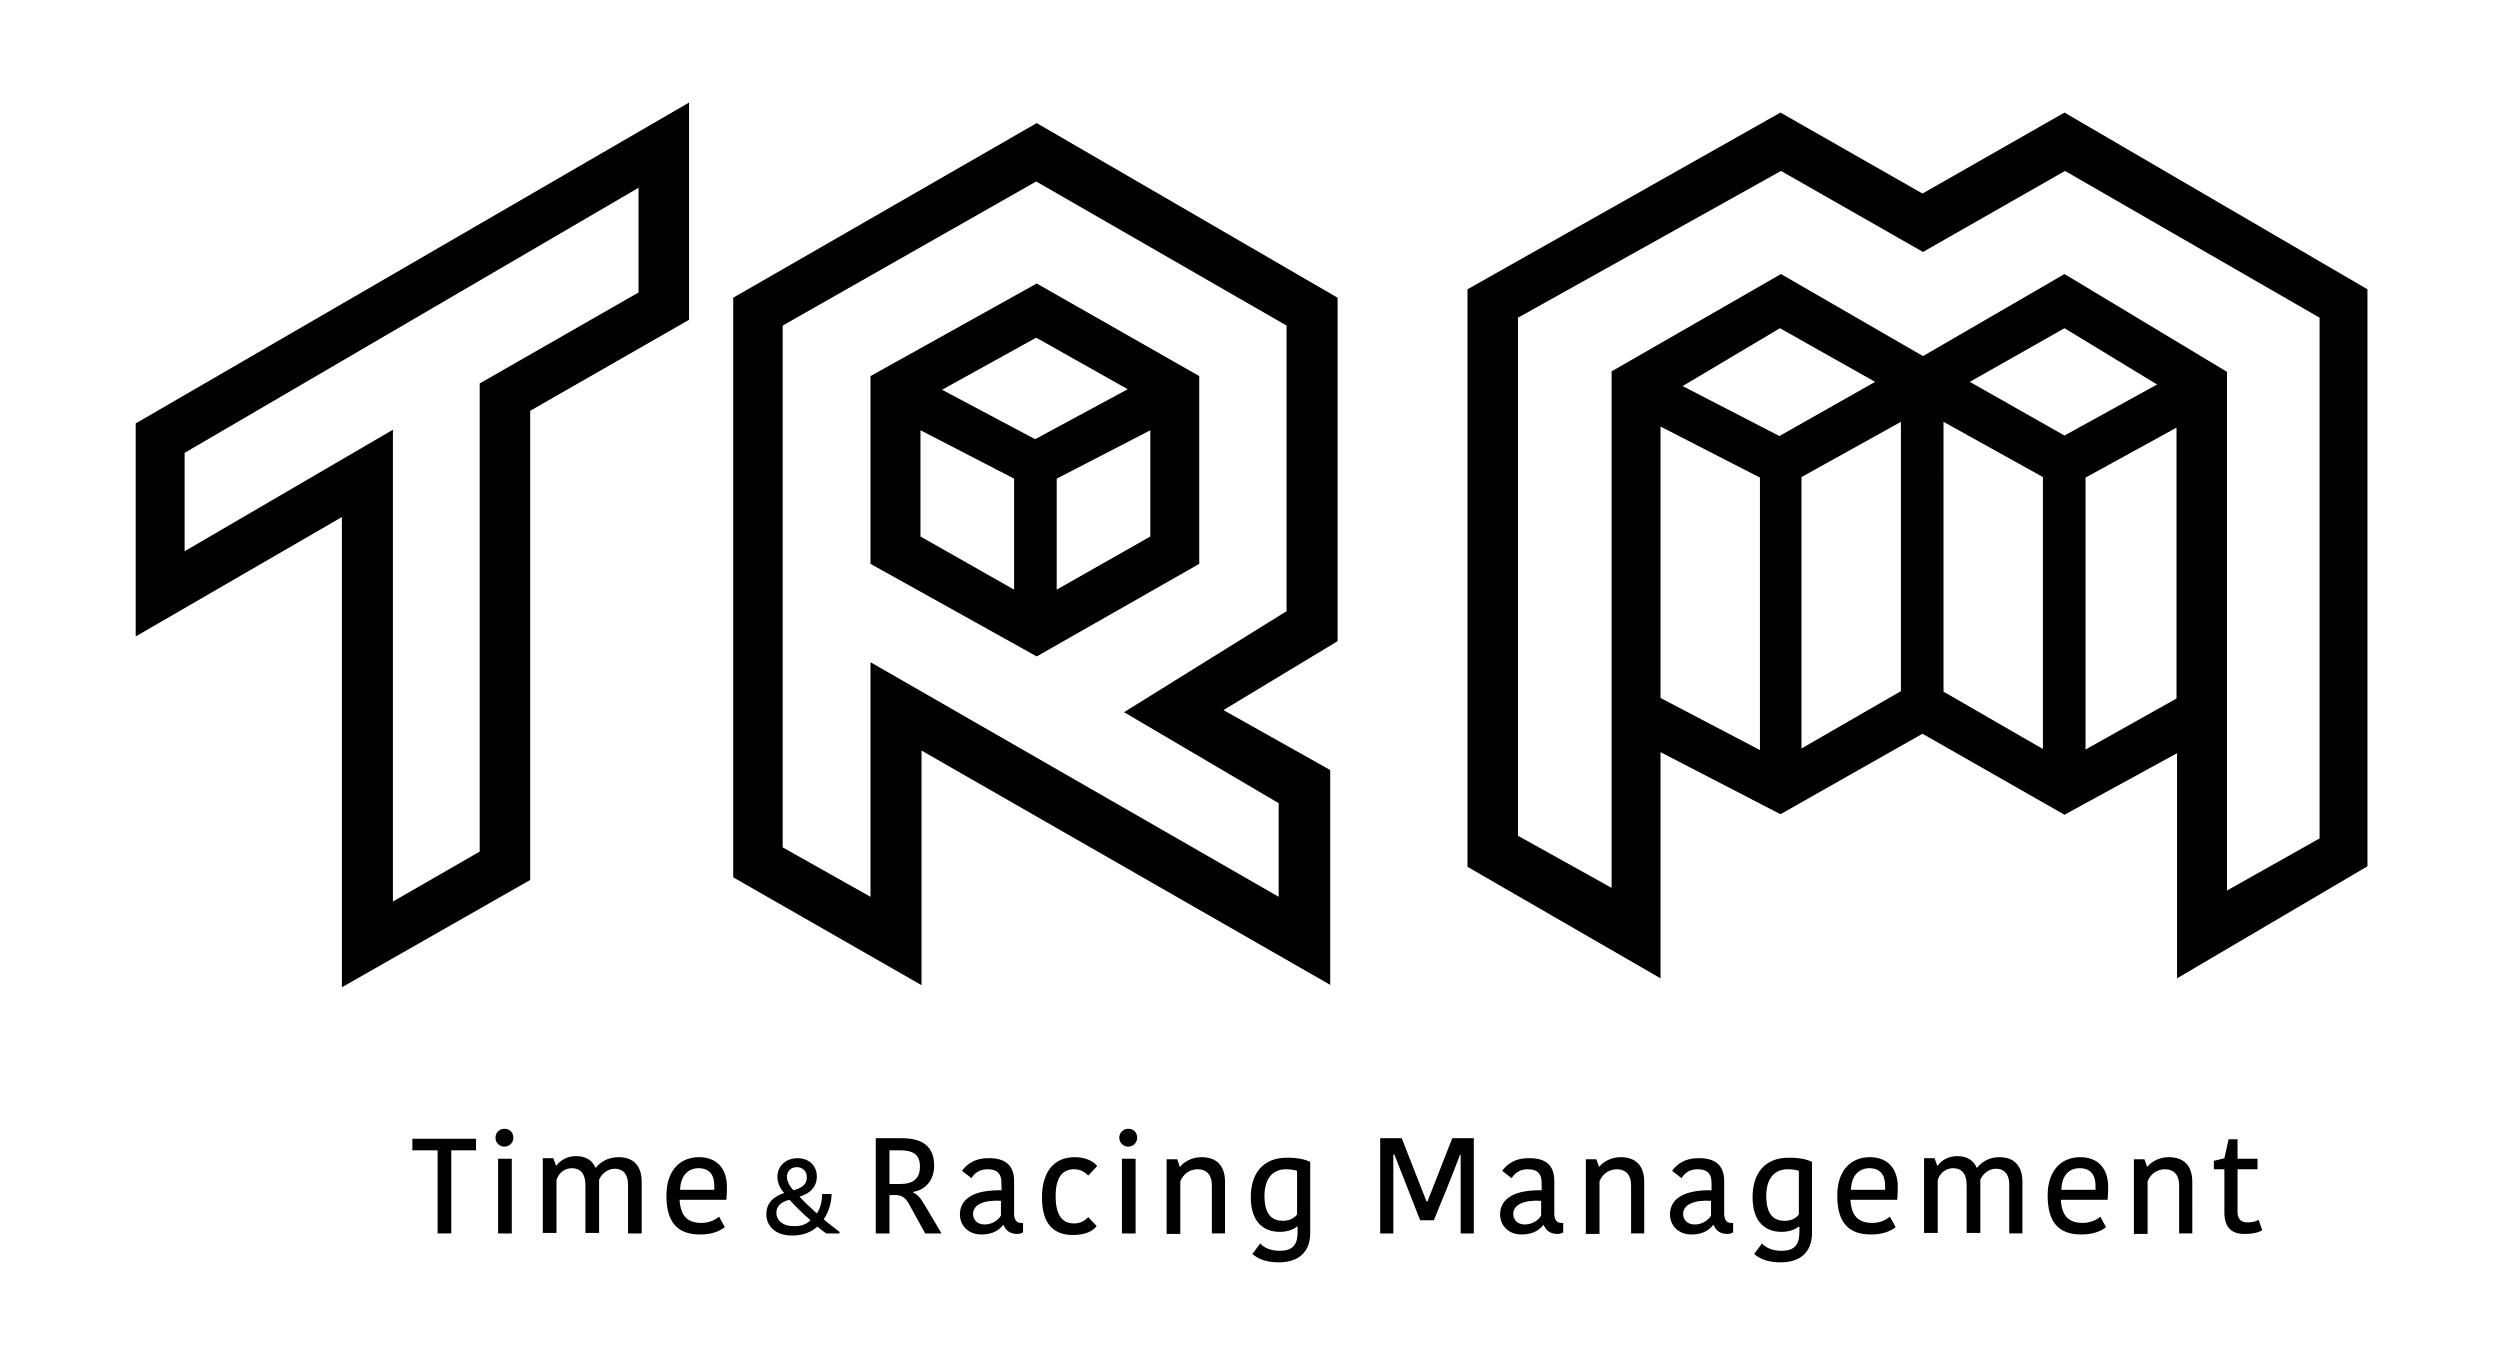 <?xml version="1.0" encoding="utf-8"?>
<!-- Generator: Adobe Illustrator 17.1.0, SVG Export Plug-In . SVG Version: 6.00 Build 0)  -->
<!DOCTYPE svg PUBLIC "-//W3C//DTD SVG 1.1//EN" "http://www.w3.org/Graphics/SVG/1.1/DTD/svg11.dtd">
<svg version="1.1" id="Layer_1" xmlns="http://www.w3.org/2000/svg" xmlns:xlink="http://www.w3.org/1999/xlink" x="0px" y="0px"
	 viewBox="0 0 475.3 259" enable-background="new 0 0 475.3 259" xml:space="preserve">
<g>
	<g>
		<g>
			<g>
				<path d="M65,187.7V98.3l-39.2,22.7V80.5l105.2-61v41.3l-30.2,17.3v89.2L65,187.7z M74.7,81.7v89.7l16.5-9.5v-89l30.2-17.3V35.7
					L35.1,86.1v18.7L74.7,81.7z"/>
			</g>
			<g>
				<path d="M253,187.3l-77.8-44.6v44.6l-35.8-20.5V56.6l57.7-33.2l57.2,33.2v65.3L232.6,135l20.3,11.4V187.3z M148.8,161.1
					l16.7,9.4v-44.6l77.6,44.6v-17.8l-29.4-17.3l30.9-19.2V61.9l-47.6-27.4l-48.2,27.4V161.1z M197.1,124.8l-31.6-17.6V71.5
					l31.6-17.6l30.9,17.6v35.7L197.1,124.8z M200.9,91v21.1l17.8-10.1V81.8L200.9,91z M175,102l17.8,10.1V91L175,81.8V102z
					 M179.1,74.1l17.7,9.4l17.6-9.5L197,64.2L179.1,74.1z"/>
			</g>
			<g>
				<path d="M413.9,186v-42.8l-21.4,11.7l-27-15.4l-27,15.3l-22.8-11.8V186L279,164.8V55l59.5-33.6l27,15.4l27-15.4L450.1,55v109.7
					L413.9,186z M392.5,52.1l30.9,18.6v98.6l17.6-9.9v-99l-48.4-27.9l-27,15.4l-27-15.4l-50,27.9v98.5l17.8,9.9V70.6l32.2-18.5
					l27,15.6L392.5,52.1z M315.7,132.7l18.9,9.9V90.8l-18.9-9.7V132.7z M396.5,90.8v51.7l17.3-9.7V81.3L396.5,90.8z M342.5,90.7
					v51.6l18.9-10.9V80.2L342.5,90.7z M369.5,131.5l18.9,10.9V90.7l-18.9-10.5V131.5z M319.9,73.4l18.4,9.5l18.2-10.3l-18.1-10.2
					L319.9,73.4z M374.5,72.6l18,10.2l17.6-9.7l-17.6-10.7L374.5,72.6z"/>
			</g>
		</g>
	</g>
	<g>
		<g>
			<path d="M83.1,218.7h-4.7v-2.2h12.1v2.2h-4.7v15.8h-2.6V218.7z"/>
		</g>
		<g>
			<path d="M95.9,214.6c1,0,1.7,0.7,1.7,1.7c0,0.9-0.7,1.7-1.7,1.7c-0.9,0-1.7-0.7-1.7-1.7C94.2,215.3,95,214.6,95.9,214.6z
				 M94.7,220.3h2.6v14.2h-2.6V220.3z"/>
		</g>
		<g>
			<path d="M117.6,220c2.8,0,4.4,1.6,4.4,4.7v9.8h-2.6v-9.3c0-2-1-3-2.5-3c-1.5,0-2.6,1.1-3,2.1v10.1h-2.6v-9.1
				c0-2.1-0.9-3.2-2.6-3.2c-1.5,0-2.6,1.1-2.9,2.3v10h-2.6v-14.2h2l0.5,1.4h0.1c0.5-0.7,1.7-1.8,3.7-1.8c2.1,0,3.2,1,3.7,2.2h0.1
				C114,221.1,115.4,220,117.6,220z"/>
		</g>
		<g>
			<path d="M137.8,233.3c-1,0.8-2.5,1.4-4.7,1.4c-4.2,0-6.4-2.2-6.4-7.4c0-5,2.8-7.3,6.2-7.3c3.4,0,5.3,2.2,5.3,5.6
				c0,0.7,0,1.5-0.1,2.5h-8.9c0.2,3.1,1.5,4.4,4.2,4.4c1.4,0,2.7-0.6,3.3-1.2L137.8,233.3z M129.3,226.2h6.5c0-0.4,0-0.6,0-0.8
				c0-2.1-1-3.3-3-3.3C131,222.1,129.4,223.3,129.3,226.2z"/>
		</g>
		<g>
			<path d="M149.1,226.8c-0.6-0.6-1.3-1.7-1.3-3.1c0-1.9,1.5-3.5,3.8-3.5c2.3,0,3.7,1.5,3.7,3.5c0,1.6-0.9,3.1-3.3,3.8
				c0.9,1,1.9,1.9,3.3,3.2c0.7-1,1-2.4,1-3.7h1.8c0,1.5-0.5,3.4-1.5,4.8c0.9,0.8,2.1,1.7,3,2.4v0.3h-2.5c-0.5-0.3-1.1-0.8-1.7-1.3
				c-1,0.9-2.5,1.7-4.8,1.7c-3.5,0-4.9-2.1-4.9-4C145.7,228.6,147.1,227.5,149.1,226.8z M154.1,232c-1.6-1.4-2.9-2.7-4-3.9
				c-1.6,0.4-2.5,1.2-2.5,2.5c0,1.3,1.1,2.5,3.2,2.5C152.3,233.2,153.4,232.7,154.1,232z M150.9,226.3c2-0.6,2.5-1.4,2.5-2.5
				c0-1-0.7-1.9-1.9-1.9c-1.1,0-1.9,0.7-1.9,1.9C149.7,224.9,150.4,225.9,150.9,226.3z"/>
		</g>
		<g>
			<path d="M171.5,216.4c3.8,0,6.1,1.5,6.1,5.2c0,3-1.9,4.7-4,5v0.1c0.8,0.4,1.4,1,2.2,2.4l3.2,5.4h-3.1l-3.2-5.8
				c-0.6-1-1.3-1.5-2.5-1.5h-1.1v7.3h-2.6v-18.1H171.5z M169.1,225.1h2.1c2.4,0,3.7-1,3.7-3.3c0-2.3-1.3-3.1-3.8-3.1h-2V225.1z"/>
		</g>
		<g>
			<path d="M192.8,224.5v6.2c0,1.1,0.4,1.8,1.3,1.8h0.4v1.8c-0.3,0.2-0.7,0.3-1.1,0.3c-1.4,0-2.2-0.7-2.6-1.7h-0.1
				c-0.6,0.8-1.8,1.8-4.1,1.8c-2.7,0-4.1-1.9-4.1-3.8c0-3.2,3-4.7,7.9-4.6V225c0-2.1-1-2.7-2.7-2.7c-1.7,0-2.6,1-3,1.7l-1.8-1.4
				c0.5-0.7,1.9-2.4,4.9-2.4C190.9,220.1,192.8,221.4,192.8,224.5z M190.4,228.3c-3.1-0.2-5.4,0.6-5.4,2.5c0,1.1,0.8,2,2.2,2
				c1.4,0,2.6-0.8,3.1-1.7V228.3z"/>
		</g>
		<g>
			<path d="M204.3,220c2.3,0,3.7,0.9,4.3,1.7l-1.7,1.8c-0.5-0.5-1.3-1.2-2.7-1.2c-2.1,0-3.5,1.4-3.5,5.1s1.3,5.2,3.5,5.2
				c1.3,0,2.1-0.6,2.7-1.2l1.6,1.7c-0.6,0.8-1.9,1.7-4.5,1.7c-3.6,0-5.9-2-5.9-7.1C198.1,222.4,200.7,220,204.3,220z"/>
		</g>
		<g>
			<path d="M214.5,214.6c1,0,1.7,0.7,1.7,1.7c0,0.9-0.7,1.7-1.7,1.7c-0.9,0-1.7-0.7-1.7-1.7C212.8,215.3,213.6,214.6,214.5,214.6z
				 M213.3,220.3h2.6v14.2h-2.6V220.3z"/>
		</g>
		<g>
			<path d="M233,234.5h-2.6v-9.2c0-1.9-1-3-2.7-3c-1.6,0-2.8,1-3.3,2.3v10h-2.6v-14.2h2l0.5,1.4h0.1c0.5-0.7,2-1.8,4-1.8
				c2.8,0,4.5,1.5,4.5,4.7V234.5z"/>
		</g>
		<g>
			<path d="M249.1,234.4c0,3.8-2.4,5.6-6,5.6c-2.9,0-4.3-1-5-1.6l1.5-2c0.7,0.8,1.9,1.4,3.7,1.4c2.4,0,3.4-1.1,3.4-3.5v-1.1h-0.1
				c-0.5,0.4-1.6,1-3.3,1c-2.9,0-5.5-1.7-5.5-6.6c0-4.4,2.2-7.5,6.9-7.5c2,0,3.4,0.3,4.4,0.8V234.4z M244.5,222.3
				c-2.5,0-4.1,1.7-4.1,5.1c0,3.7,1.6,4.7,3.5,4.7c1.1,0,2.1-0.4,2.7-1.2v-8.3C246,222.4,245.3,222.3,244.5,222.3z"/>
		</g>
		<g>
			<path d="M271.4,228.4l4.7-12h4.1v18.1h-2.5v-15h-0.1c-1.6,4.2-3.3,8.4-5,12.5H270l-4.9-12.5h-0.2v15h-2.5v-18.1h4.1l4.7,12H271.4
				z"/>
		</g>
		<g>
			<path d="M295.5,224.5v6.2c0,1.1,0.4,1.8,1.3,1.8h0.4v1.8c-0.3,0.2-0.7,0.3-1.1,0.3c-1.4,0-2.2-0.7-2.6-1.7h-0.1
				c-0.6,0.8-1.8,1.8-4.1,1.8c-2.7,0-4.1-1.9-4.1-3.8c0-3.2,3-4.7,7.9-4.6V225c0-2.1-1-2.7-2.7-2.7c-1.7,0-2.6,1-3,1.7l-1.8-1.4
				c0.5-0.7,1.9-2.4,4.9-2.4C293.7,220.1,295.5,221.4,295.5,224.5z M293.1,228.3c-3.1-0.2-5.4,0.6-5.4,2.5c0,1.1,0.8,2,2.2,2
				c1.4,0,2.6-0.8,3.1-1.7V228.3z"/>
		</g>
		<g>
			<path d="M312.7,234.5h-2.6v-9.2c0-1.9-1-3-2.7-3c-1.6,0-2.8,1-3.3,2.3v10h-2.6v-14.2h2l0.5,1.4h0.1c0.5-0.7,2-1.8,4-1.8
				c2.8,0,4.5,1.5,4.5,4.7V234.5z"/>
		</g>
		<g>
			<path d="M327.8,224.5v6.2c0,1.1,0.4,1.8,1.3,1.8h0.4v1.8c-0.3,0.2-0.7,0.3-1.1,0.3c-1.4,0-2.2-0.7-2.6-1.7h-0.1
				c-0.6,0.8-1.8,1.8-4.1,1.8c-2.7,0-4.1-1.9-4.1-3.8c0-3.2,3-4.7,7.9-4.6V225c0-2.1-1-2.7-2.7-2.7c-1.7,0-2.6,1-3,1.7l-1.8-1.4
				c0.5-0.7,1.9-2.4,4.9-2.4C325.9,220.1,327.8,221.4,327.8,224.5z M325.4,228.3c-3.1-0.2-5.4,0.6-5.4,2.5c0,1.1,0.8,2,2.2,2
				c1.4,0,2.6-0.8,3.1-1.7V228.3z"/>
		</g>
		<g>
			<path d="M344.5,234.4c0,3.8-2.4,5.6-6,5.6c-2.9,0-4.3-1-5-1.6l1.5-2c0.7,0.8,1.9,1.4,3.7,1.4c2.4,0,3.4-1.1,3.4-3.5v-1.1h-0.1
				c-0.5,0.4-1.6,1-3.3,1c-2.9,0-5.5-1.7-5.5-6.6c0-4.4,2.2-7.5,6.9-7.5c2,0,3.4,0.3,4.4,0.8V234.4z M339.9,222.3
				c-2.5,0-4.1,1.7-4.1,5.1c0,3.7,1.6,4.7,3.5,4.7c1.1,0,2.1-0.4,2.7-1.2v-8.3C341.4,222.4,340.7,222.3,339.9,222.3z"/>
		</g>
		<g>
			<path d="M360.4,233.3c-1,0.8-2.5,1.4-4.7,1.4c-4.2,0-6.4-2.2-6.4-7.4c0-5,2.8-7.3,6.2-7.3c3.4,0,5.3,2.2,5.3,5.6
				c0,0.7,0,1.5-0.1,2.5h-8.9c0.2,3.1,1.5,4.4,4.2,4.4c1.4,0,2.7-0.6,3.3-1.2L360.4,233.3z M351.9,226.2h6.5c0-0.4,0-0.6,0-0.8
				c0-2.1-1-3.3-3-3.3C353.6,222.1,352,223.3,351.9,226.2z"/>
		</g>
		<g>
			<path d="M380.1,220c2.8,0,4.4,1.6,4.4,4.7v9.8H382v-9.3c0-2-1-3-2.5-3c-1.5,0-2.6,1.1-3,2.1v10.1h-2.6v-9.1
				c0-2.1-0.9-3.2-2.6-3.2c-1.5,0-2.6,1.1-2.9,2.3v10h-2.6v-14.2h2l0.5,1.4h0.1c0.5-0.7,1.7-1.8,3.7-1.8c2.1,0,3.2,1,3.7,2.2h0.1
				C376.6,221.1,378,220,380.1,220z"/>
		</g>
		<g>
			<path d="M400.4,233.3c-1,0.8-2.5,1.4-4.7,1.4c-4.2,0-6.4-2.2-6.4-7.4c0-5,2.8-7.3,6.2-7.3c3.4,0,5.3,2.2,5.3,5.6
				c0,0.7,0,1.5-0.1,2.5h-8.9c0.2,3.1,1.5,4.4,4.2,4.4c1.4,0,2.7-0.6,3.3-1.2L400.4,233.3z M391.9,226.2h6.5c0-0.4,0-0.6,0-0.8
				c0-2.1-1-3.3-3-3.3C393.5,222.1,392,223.3,391.9,226.2z"/>
		</g>
		<g>
			<path d="M416.9,234.5h-2.6v-9.2c0-1.9-1-3-2.7-3c-1.6,0-2.8,1-3.3,2.3v10h-2.6v-14.2h2l0.5,1.4h0.1c0.5-0.7,2-1.8,4-1.8
				c2.8,0,4.5,1.5,4.5,4.7V234.5z"/>
		</g>
		<g>
			<path d="M422.9,230.5v-8.2h-2v-1.6l2-0.5l0.8-3.6h1.7v3.7h3.8v2h-3.8v8.1c0,1.4,0.7,2,1.9,2c1,0,1.7-0.2,2.1-0.5l0.7,2
				c-0.5,0.3-1.5,0.7-3.4,0.7C424.3,234.6,422.9,233.4,422.9,230.5z"/>
		</g>
	</g>
</g>
</svg>
